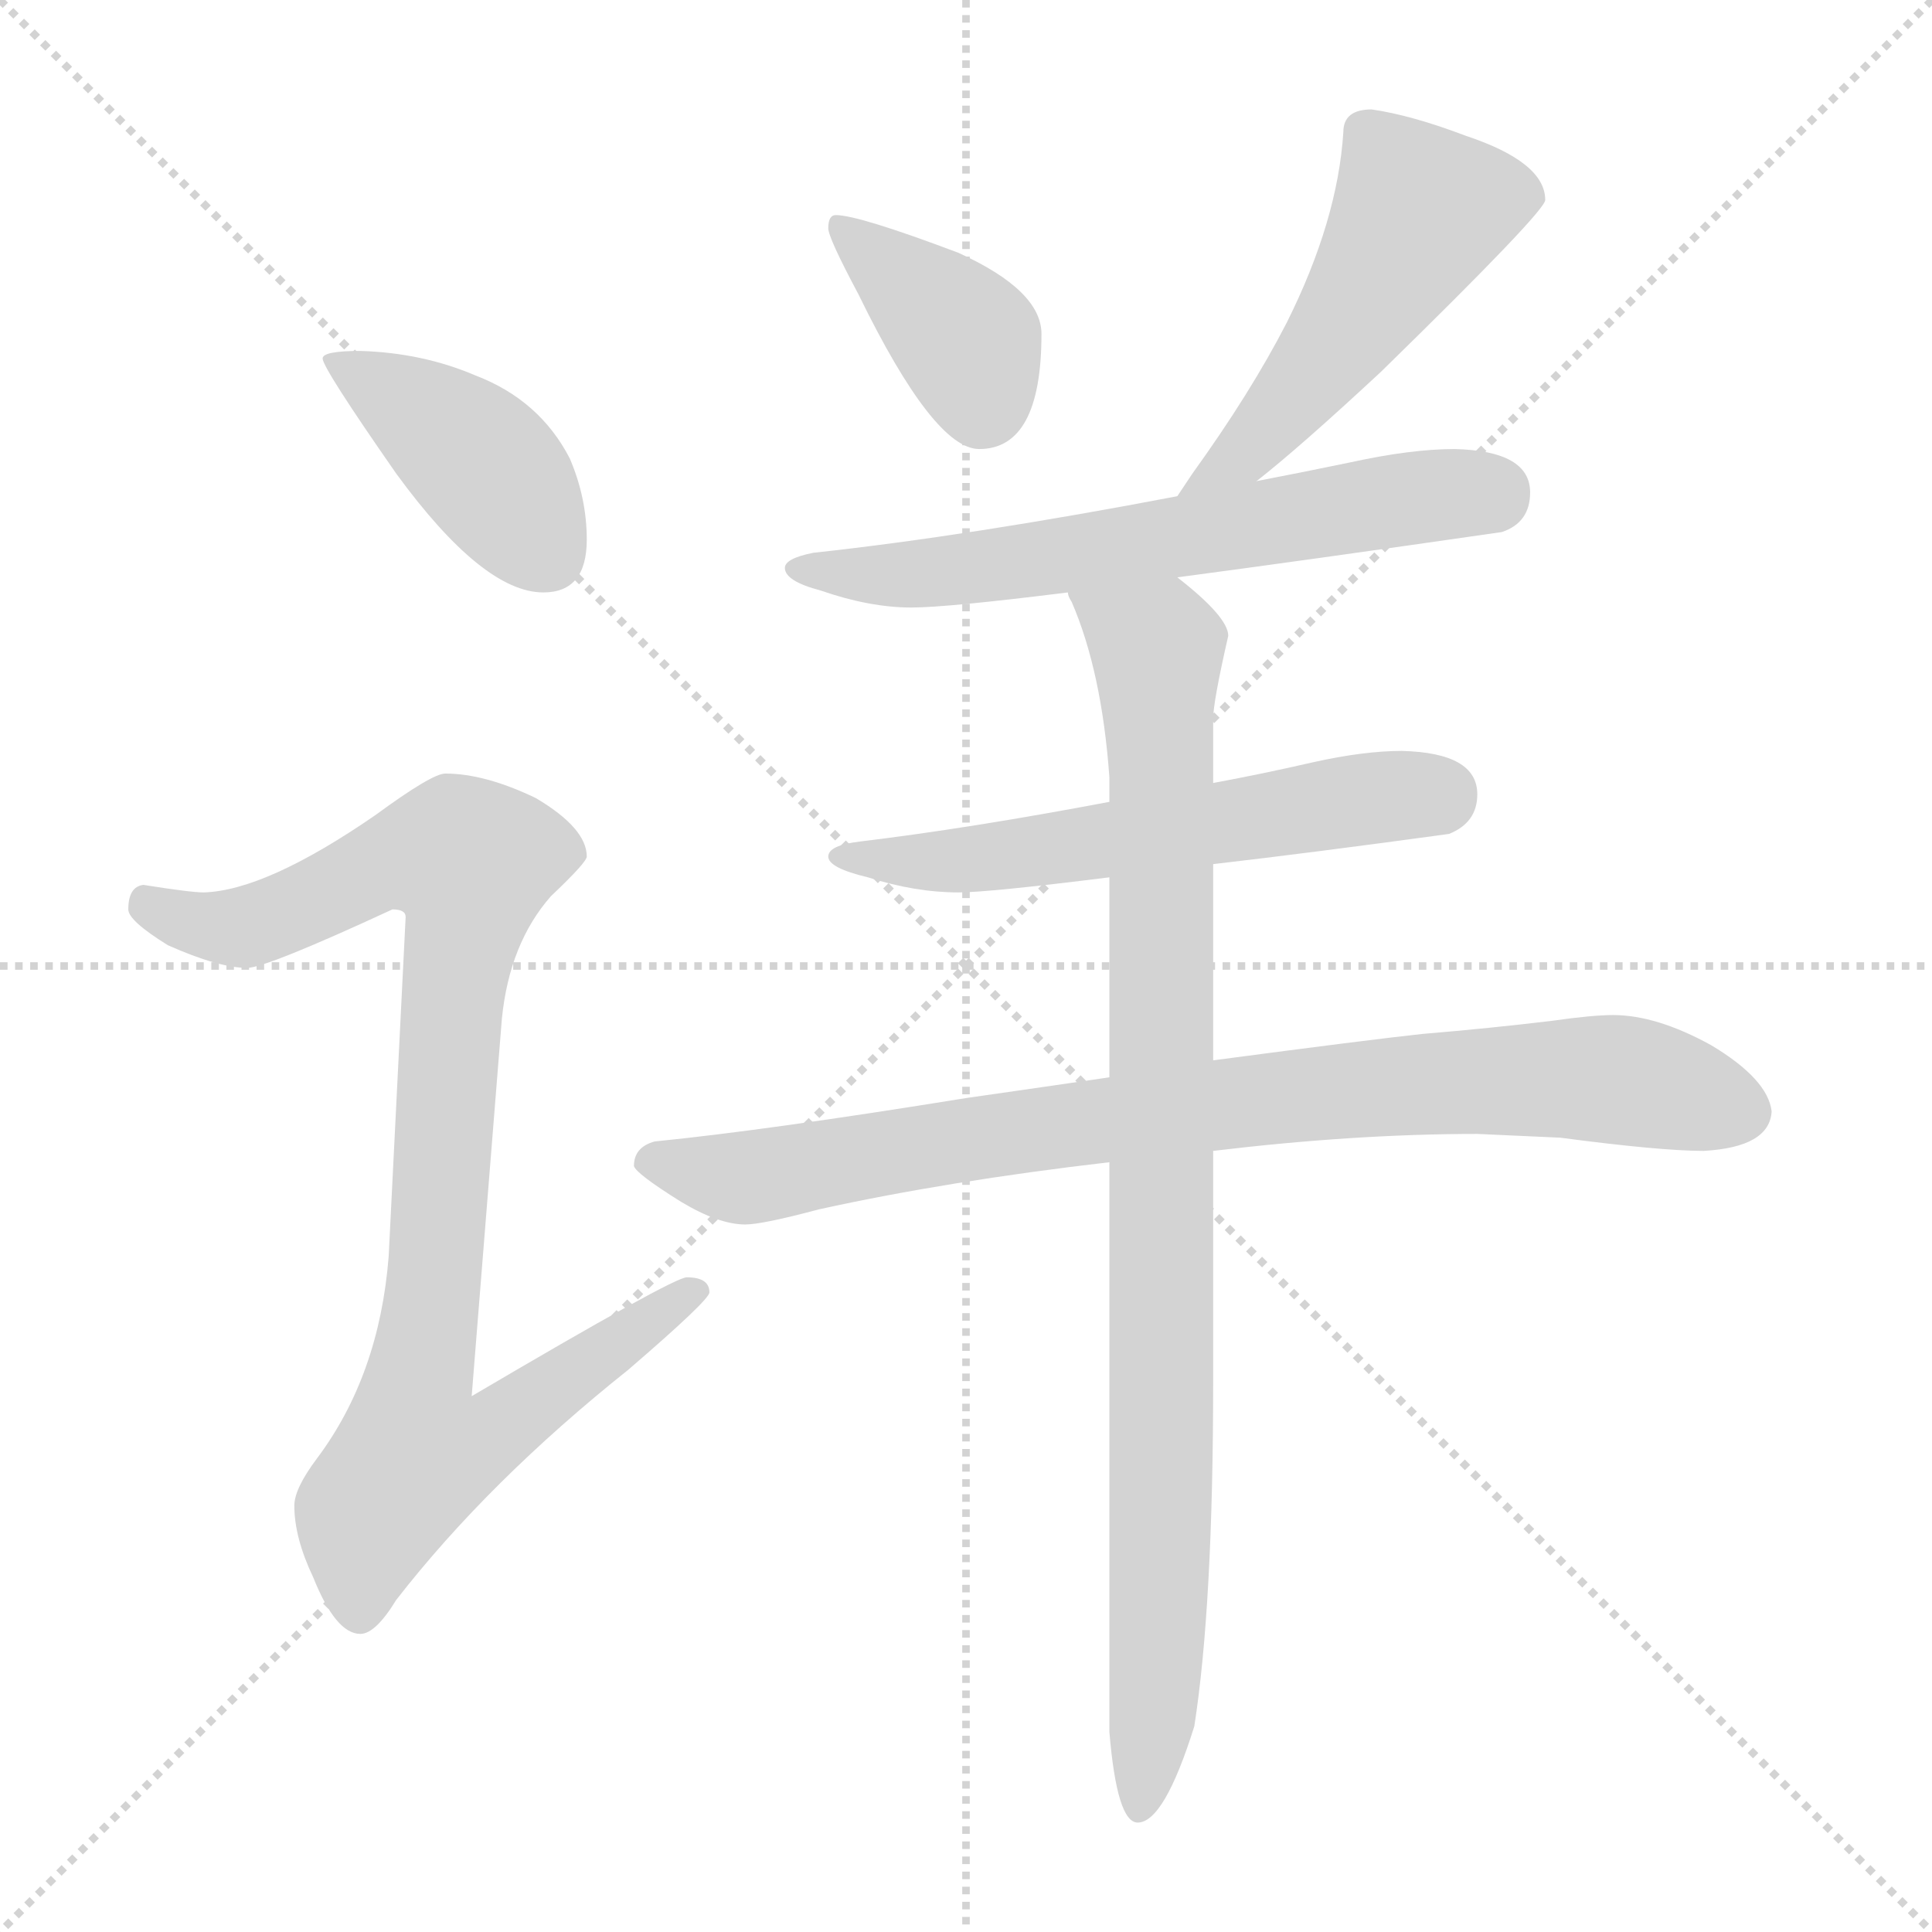 <svg xmlns="http://www.w3.org/2000/svg" version="1.1" viewBox="0 0 1024 1024">
  <g stroke="lightgray" stroke-dasharray="1,1" stroke-width="1" transform="scale(4, 4)">
    <line x1="0" y1="0" x2="256" y2="256" />
    <line x1="256" y1="0" x2="0" y2="256" />
    <line x1="128" y1="0" x2="128" y2="256" />
    <line x1="0" y1="128" x2="256" y2="128" />
  </g>
  <g transform="scale(1.0, -1.0) translate(0.0, -808.00)">
    <style type="text/css">
      
        @keyframes keyframes0 {
          from {
            stroke: blue;
            stroke-dashoffset: 413;
            stroke-width: 128;
          }
          57% {
            animation-timing-function: step-end;
            stroke: blue;
            stroke-dashoffset: 0;
            stroke-width: 128;
          }
          to {
            stroke: black;
            stroke-width: 1024;
          }
        }
        #make-me-a-hanzi-animation-0 {
          animation: keyframes0 0.586s both;
          animation-delay: 0s;
          animation-timing-function: linear;
        }
      
        @keyframes keyframes1 {
          from {
            stroke: blue;
            stroke-dashoffset: 926;
            stroke-width: 128;
          }
          75% {
            animation-timing-function: step-end;
            stroke: blue;
            stroke-dashoffset: 0;
            stroke-width: 128;
          }
          to {
            stroke: black;
            stroke-width: 1024;
          }
        }
        #make-me-a-hanzi-animation-1 {
          animation: keyframes1 1.004s both;
          animation-delay: 0.586s;
          animation-timing-function: linear;
        }
      
        @keyframes keyframes2 {
          from {
            stroke: blue;
            stroke-dashoffset: 381;
            stroke-width: 128;
          }
          55% {
            animation-timing-function: step-end;
            stroke: blue;
            stroke-dashoffset: 0;
            stroke-width: 128;
          }
          to {
            stroke: black;
            stroke-width: 1024;
          }
        }
        #make-me-a-hanzi-animation-2 {
          animation: keyframes2 0.56s both;
          animation-delay: 1.59s;
          animation-timing-function: linear;
        }
      
        @keyframes keyframes3 {
          from {
            stroke: blue;
            stroke-dashoffset: 507;
            stroke-width: 128;
          }
          62% {
            animation-timing-function: step-end;
            stroke: blue;
            stroke-dashoffset: 0;
            stroke-width: 128;
          }
          to {
            stroke: black;
            stroke-width: 1024;
          }
        }
        #make-me-a-hanzi-animation-3 {
          animation: keyframes3 0.663s both;
          animation-delay: 2.15s;
          animation-timing-function: linear;
        }
      
        @keyframes keyframes4 {
          from {
            stroke: blue;
            stroke-dashoffset: 628;
            stroke-width: 128;
          }
          67% {
            animation-timing-function: step-end;
            stroke: blue;
            stroke-dashoffset: 0;
            stroke-width: 128;
          }
          to {
            stroke: black;
            stroke-width: 1024;
          }
        }
        #make-me-a-hanzi-animation-4 {
          animation: keyframes4 0.761s both;
          animation-delay: 2.812s;
          animation-timing-function: linear;
        }
      
        @keyframes keyframes5 {
          from {
            stroke: blue;
            stroke-dashoffset: 577;
            stroke-width: 128;
          }
          65% {
            animation-timing-function: step-end;
            stroke: blue;
            stroke-dashoffset: 0;
            stroke-width: 128;
          }
          to {
            stroke: black;
            stroke-width: 1024;
          }
        }
        #make-me-a-hanzi-animation-5 {
          animation: keyframes5 0.72s both;
          animation-delay: 3.573s;
          animation-timing-function: linear;
        }
      
        @keyframes keyframes6 {
          from {
            stroke: blue;
            stroke-dashoffset: 840;
            stroke-width: 128;
          }
          73% {
            animation-timing-function: step-end;
            stroke: blue;
            stroke-dashoffset: 0;
            stroke-width: 128;
          }
          to {
            stroke: black;
            stroke-width: 1024;
          }
        }
        #make-me-a-hanzi-animation-6 {
          animation: keyframes6 0.934s both;
          animation-delay: 4.293s;
          animation-timing-function: linear;
        }
      
        @keyframes keyframes7 {
          from {
            stroke: blue;
            stroke-dashoffset: 921;
            stroke-width: 128;
          }
          75% {
            animation-timing-function: step-end;
            stroke: blue;
            stroke-dashoffset: 0;
            stroke-width: 128;
          }
          to {
            stroke: black;
            stroke-width: 1024;
          }
        }
        #make-me-a-hanzi-animation-7 {
          animation: keyframes7 1s both;
          animation-delay: 5.227s;
          animation-timing-function: linear;
        }
      
    </style>
    
      <path d="M 191 622 Q 171 622 171 618 Q 171 613 210 557 Q 256 494 288 494 Q 311 494 311 522 Q 311 544 302 565 Q 286 596 252 609 Q 224 621 191 622 Z" fill="lightgray" />
    
      <path d="M 236 398 Q 229 398 199 376 Q 141 336 108 335 Q 101 335 76 339 Q 68 338 68 326 Q 68 320 89 307 Q 116 295 131 295 Q 141 295 208 326 Q 215 326 215 322 L 206 142 Q 201 79 168 35 Q 156 19 156 10 Q 156 -7 166 -28 Q 178 -58 191 -58 Q 199 -58 210 -40 Q 259 23 333 82 Q 376 119 376 123 Q 376 131 364 131 Q 357 131 250 68 L 266 268 Q 270 308 292 333 Q 311 351 311 354 Q 311 369 284 385 Q 257 398 236 398 Z" fill="lightgray" />
    
      <path d="M 443 694 Q 439 694 439 687 Q 439 682 455 652 Q 495 570 519 570 Q 552 570 552 631 Q 552 654 508 674 Q 455 694 443 694 Z" fill="lightgray" />
    
      <path d="M 727 750 Q 712 750 712 738 Q 709 691 682 637 Q 663 600 632 557 L 624 545 C 607 520 643 534 666 553 Q 689 571 732 611 Q 819 696 819 702 Q 819 722 777 736 Q 748 747 727 750 Z" fill="lightgray" />
    
      <path d="M 624 545 Q 514 524 431 515 Q 416 512 416 507 Q 416 500 435 495 Q 461 486 483 486 Q 502 486 566 494 L 624 502 Q 692 511 796 526 Q 811 531 811 547 Q 811 569 771 570 Q 748 570 716 563 Q 692 558 666 553 L 624 545 Z" fill="lightgray" />
    
      <path d="M 588 383 Q 514 369 456 362 Q 439 360 439 354 Q 439 348 460 343 Q 485 335 508 335 Q 524 335 588 343 L 643 350 Q 695 356 768 366 Q 783 372 783 387 Q 783 409 743 410 Q 723 410 696 404 Q 670 398 643 393 L 588 383 Z" fill="lightgray" />
    
      <path d="M 588 237 Q 554 232 512 226 Q 407 209 347 203 Q 336 200 336 190 Q 337 186 361 171 Q 381 159 395 159 Q 404 159 434 167 Q 502 182 588 192 L 643 198 Q 718 207 783 207 L 827 205 Q 880 198 903 198 Q 938 200 939 219 Q 937 236 907 254 Q 878 270 855 270 Q 844 270 823 267 Q 790 263 754 260 Q 726 257 643 246 L 588 237 Z" fill="lightgray" />
    
      <path d="M 566 494 Q 566 492 568 489 Q 584 452 588 396 L 588 383 L 588 343 L 588 237 L 588 192 L 588 -110 Q 592 -158 603 -158 Q 617 -158 633 -107 Q 643 -43 643 76 L 643 198 L 643 246 L 643 350 L 643 393 L 643 427 Q 643 436 651 471 Q 651 481 624 502 C 601 522 555 522 566 494 Z" fill="lightgray" />
    
    
      <clipPath id="make-me-a-hanzi-clip-0">
        <path d="M 191 622 Q 171 622 171 618 Q 171 613 210 557 Q 256 494 288 494 Q 311 494 311 522 Q 311 544 302 565 Q 286 596 252 609 Q 224 621 191 622 Z" />
      </clipPath>
      <path clip-path="url(#make-me-a-hanzi-clip-0)" d="M 175 617 L 250 568 L 290 514" fill="none" id="make-me-a-hanzi-animation-0" stroke-dasharray="285 570" stroke-linecap="round" />
    
      <clipPath id="make-me-a-hanzi-clip-1">
        <path d="M 236 398 Q 229 398 199 376 Q 141 336 108 335 Q 101 335 76 339 Q 68 338 68 326 Q 68 320 89 307 Q 116 295 131 295 Q 141 295 208 326 Q 215 326 215 322 L 206 142 Q 201 79 168 35 Q 156 19 156 10 Q 156 -7 166 -28 Q 178 -58 191 -58 Q 199 -58 210 -40 Q 259 23 333 82 Q 376 119 376 123 Q 376 131 364 131 Q 357 131 250 68 L 266 268 Q 270 308 292 333 Q 311 351 311 354 Q 311 369 284 385 Q 257 398 236 398 Z" />
      </clipPath>
      <path clip-path="url(#make-me-a-hanzi-clip-1)" d="M 79 328 L 104 318 L 133 317 L 204 351 L 249 351 L 220 37 L 262 49 L 369 125" fill="none" id="make-me-a-hanzi-animation-1" stroke-dasharray="798 1596" stroke-linecap="round" />
    
      <clipPath id="make-me-a-hanzi-clip-2">
        <path d="M 443 694 Q 439 694 439 687 Q 439 682 455 652 Q 495 570 519 570 Q 552 570 552 631 Q 552 654 508 674 Q 455 694 443 694 Z" />
      </clipPath>
      <path clip-path="url(#make-me-a-hanzi-clip-2)" d="M 446 688 L 513 626 L 521 593" fill="none" id="make-me-a-hanzi-animation-2" stroke-dasharray="253 506" stroke-linecap="round" />
    
      <clipPath id="make-me-a-hanzi-clip-3">
        <path d="M 727 750 Q 712 750 712 738 Q 709 691 682 637 Q 663 600 632 557 L 624 545 C 607 520 643 534 666 553 Q 689 571 732 611 Q 819 696 819 702 Q 819 722 777 736 Q 748 747 727 750 Z" />
      </clipPath>
      <path clip-path="url(#make-me-a-hanzi-clip-3)" d="M 810 705 L 774 702 L 750 693 L 721 643 L 676 586 L 630 549" fill="none" id="make-me-a-hanzi-animation-3" stroke-dasharray="379 758" stroke-linecap="round" />
    
      <clipPath id="make-me-a-hanzi-clip-4">
        <path d="M 624 545 Q 514 524 431 515 Q 416 512 416 507 Q 416 500 435 495 Q 461 486 483 486 Q 502 486 566 494 L 624 502 Q 692 511 796 526 Q 811 531 811 547 Q 811 569 771 570 Q 748 570 716 563 Q 692 558 666 553 L 624 545 Z" />
      </clipPath>
      <path clip-path="url(#make-me-a-hanzi-clip-4)" d="M 422 506 L 519 507 L 755 545 L 791 546" fill="none" id="make-me-a-hanzi-animation-4" stroke-dasharray="500 1000" stroke-linecap="round" />
    
      <clipPath id="make-me-a-hanzi-clip-5">
        <path d="M 588 383 Q 514 369 456 362 Q 439 360 439 354 Q 439 348 460 343 Q 485 335 508 335 Q 524 335 588 343 L 643 350 Q 695 356 768 366 Q 783 372 783 387 Q 783 409 743 410 Q 723 410 696 404 Q 670 398 643 393 L 588 383 Z" />
      </clipPath>
      <path clip-path="url(#make-me-a-hanzi-clip-5)" d="M 444 354 L 503 351 L 762 387" fill="none" id="make-me-a-hanzi-animation-5" stroke-dasharray="449 898" stroke-linecap="round" />
    
      <clipPath id="make-me-a-hanzi-clip-6">
        <path d="M 588 237 Q 554 232 512 226 Q 407 209 347 203 Q 336 200 336 190 Q 337 186 361 171 Q 381 159 395 159 Q 404 159 434 167 Q 502 182 588 192 L 643 198 Q 718 207 783 207 L 827 205 Q 880 198 903 198 Q 938 200 939 219 Q 937 236 907 254 Q 878 270 855 270 Q 844 270 823 267 Q 790 263 754 260 Q 726 257 643 246 L 588 237 Z" />
      </clipPath>
      <path clip-path="url(#make-me-a-hanzi-clip-6)" d="M 345 192 L 405 185 L 657 225 L 833 237 L 865 235 L 923 219" fill="none" id="make-me-a-hanzi-animation-6" stroke-dasharray="712 1424" stroke-linecap="round" />
    
      <clipPath id="make-me-a-hanzi-clip-7">
        <path d="M 566 494 Q 566 492 568 489 Q 584 452 588 396 L 588 383 L 588 343 L 588 237 L 588 192 L 588 -110 Q 592 -158 603 -158 Q 617 -158 633 -107 Q 643 -43 643 76 L 643 198 L 643 246 L 643 350 L 643 393 L 643 427 Q 643 436 651 471 Q 651 481 624 502 C 601 522 555 522 566 494 Z" />
      </clipPath>
      <path clip-path="url(#make-me-a-hanzi-clip-7)" d="M 573 494 L 613 463 L 614 449 L 616 29 L 611 -112 L 604 -151" fill="none" id="make-me-a-hanzi-animation-7" stroke-dasharray="793 1586" stroke-linecap="round" />
    
  </g>
</svg>
